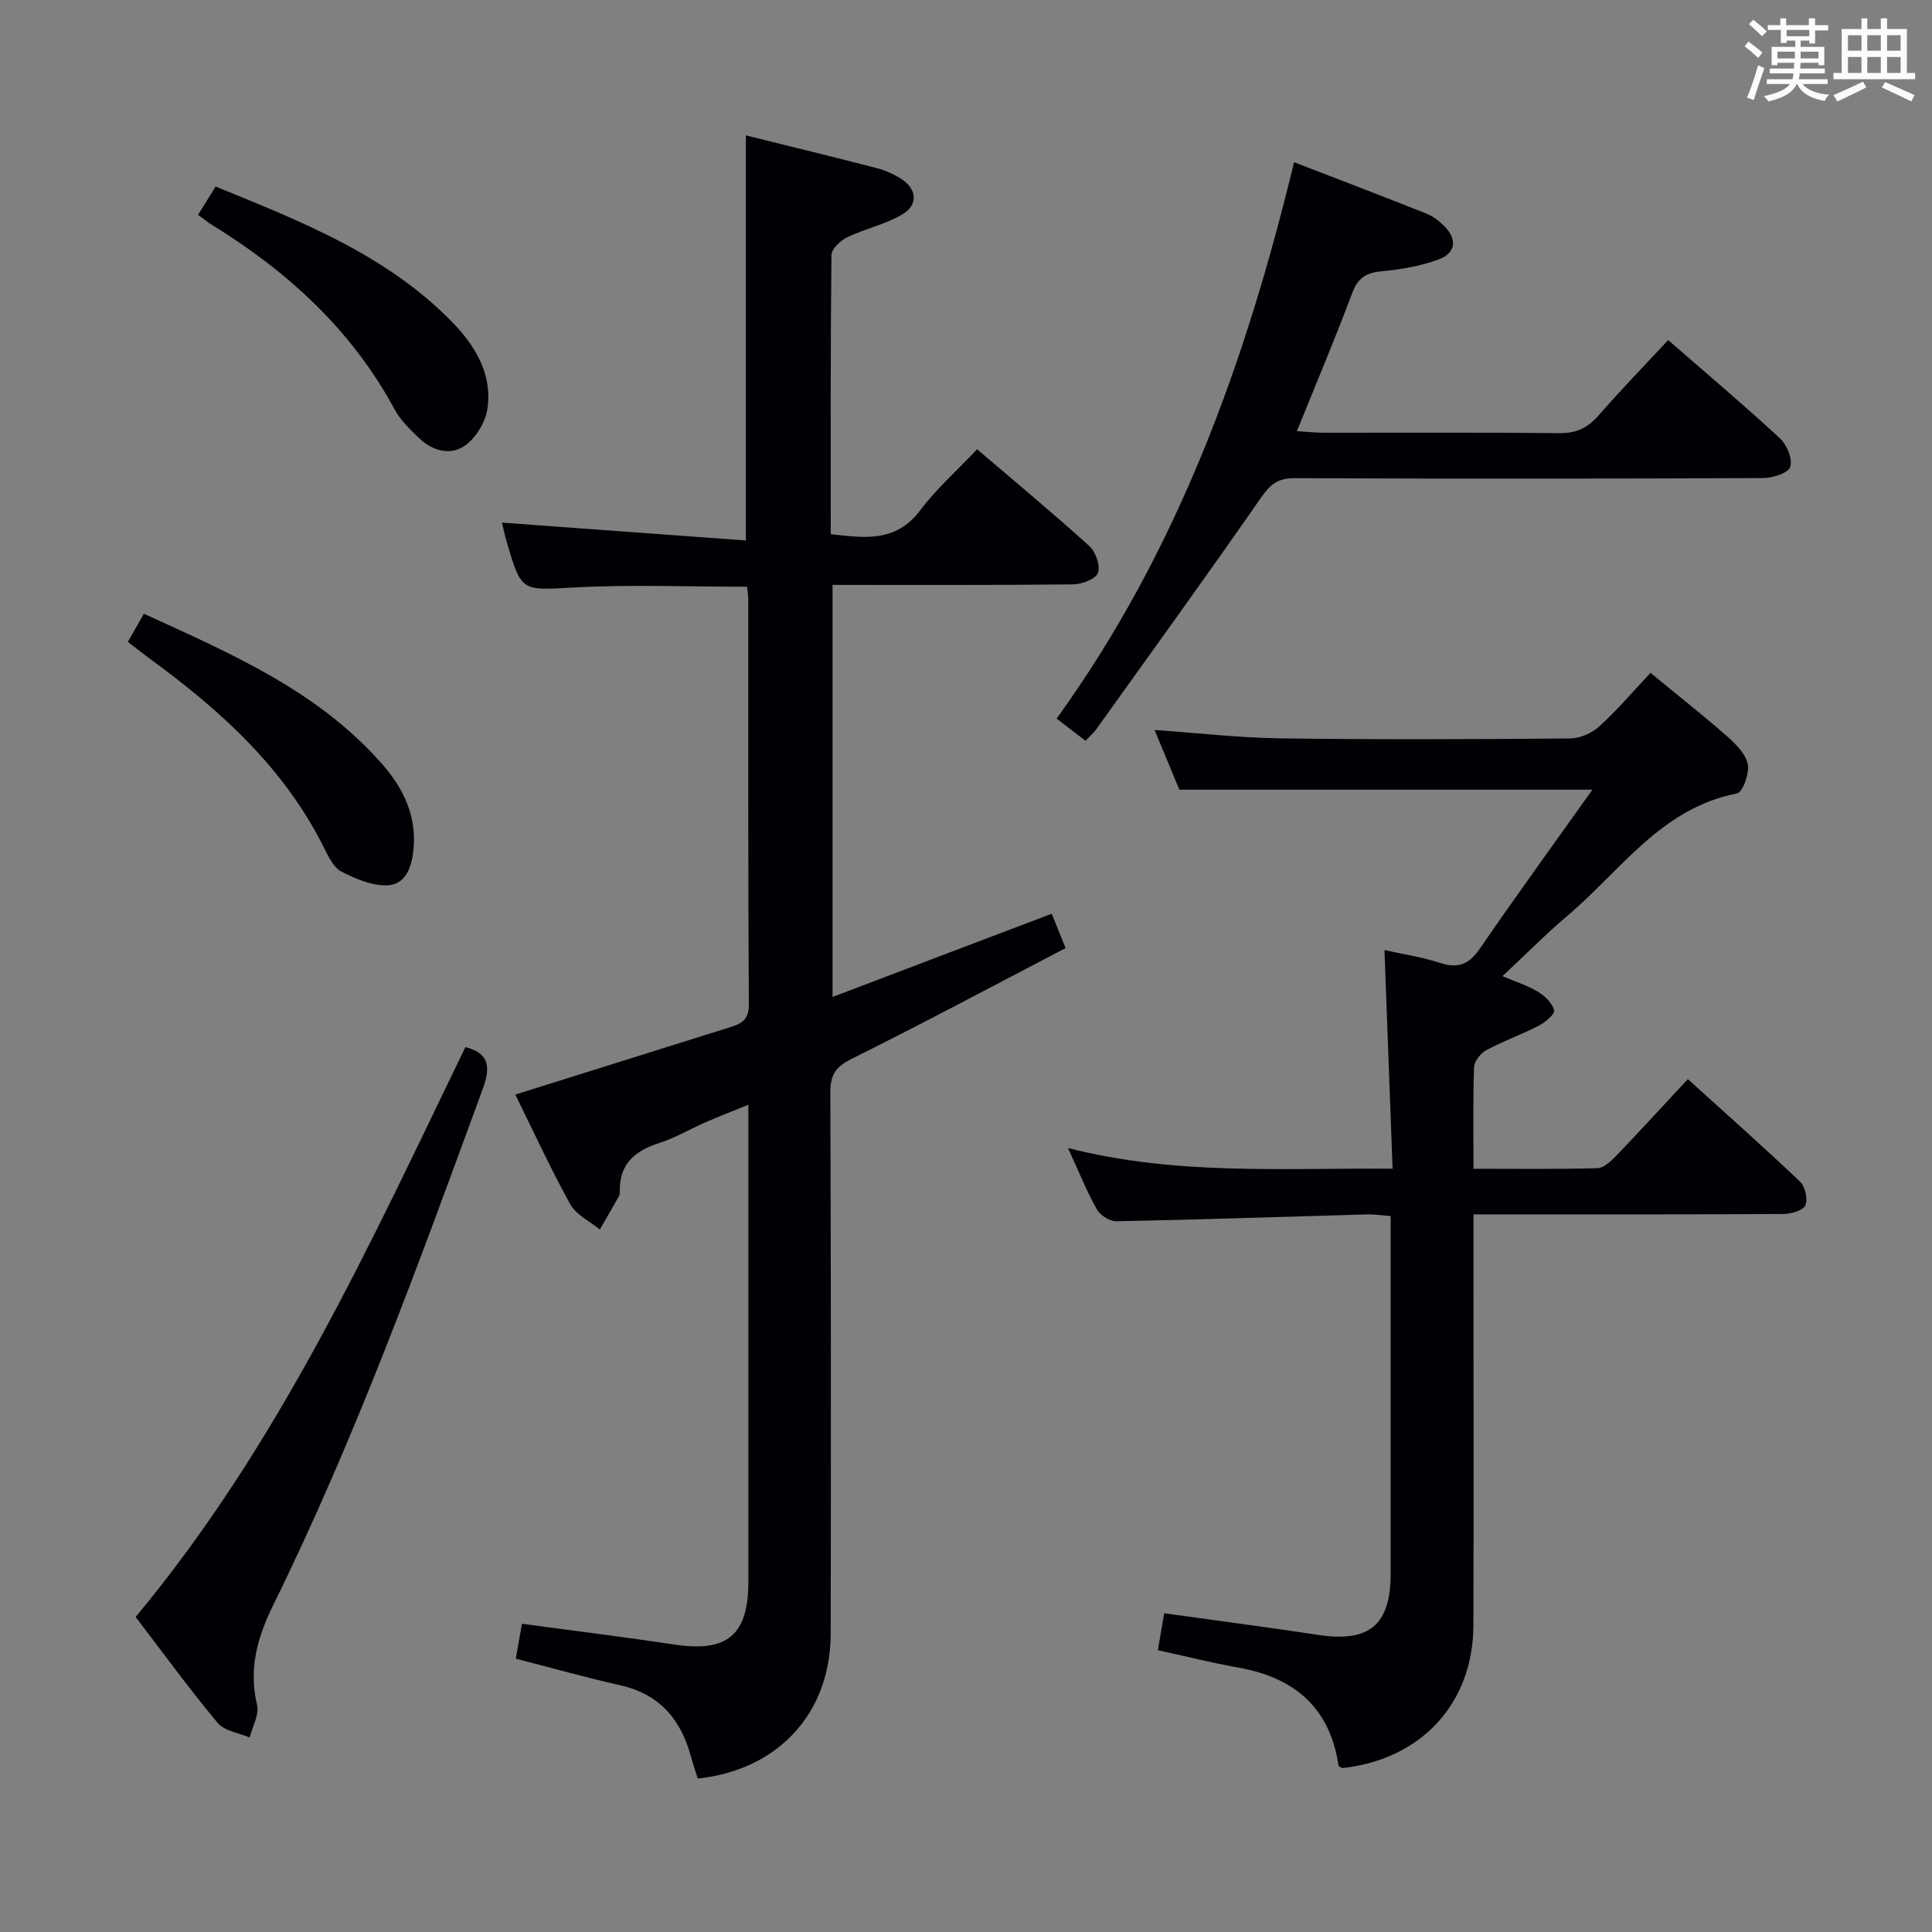 <svg enable-background="new 0 0 400 400" viewBox="0 0 400 400" xmlns="http://www.w3.org/2000/svg"><rect x="0" y="0" width="400" height="400" fill="#808080" stroke="none"/><g fill="#010105"><path d="m217.75 189.18c.74 1.83 1.53 3.79 2.87 7.11-14.78 7.71-29.39 15.52-44.22 22.89-3.34 1.66-4.51 3.28-4.49 7 .15 37.33.13 74.65.08 111.98-.02 16.51-10.82 28.28-27.52 30.07-.47-1.51-1.01-3.05-1.44-4.62-2.08-7.68-6.52-12.87-14.61-14.69-7.09-1.6-14.1-3.57-21.63-5.51.4-2.29.82-4.65 1.27-7.22 10.76 1.45 21.25 2.74 31.69 4.31 10.82 1.63 15.19-2 15.19-12.99 0-30.83 0-61.65 0-92.48 0-1.83 0-3.65 0-6.3-3.26 1.32-6.09 2.41-8.86 3.62-3.2 1.39-6.24 3.23-9.54 4.28-5.06 1.61-8.33 4.32-8.22 10.02.01.33-.01.71-.16.98-1.3 2.32-2.64 4.62-3.97 6.93-2.09-1.72-4.9-3.03-6.12-5.23-4.08-7.36-7.6-15.05-11.38-22.71 14.94-4.69 29.49-9.26 44.03-13.81 2.42-.76 4.34-1.32 4.32-4.84-.18-27.99-.1-55.99-.12-83.98 0-.8-.15-1.59-.24-2.51-12.05 0-23.85-.48-35.59.14-11.07.58-11.06 1.1-14.11-9.17-.46-1.55-.78-3.14-1.06-4.25 16.88 1.24 33.64 2.46 50.51 3.7 0-28.76 0-56.15 0-83.87 8.99 2.23 18.01 4.43 26.99 6.75 1.75.45 3.48 1.2 5.01 2.15 3.43 2.13 3.78 5.47.33 7.49-3.51 2.06-7.69 2.94-11.39 4.72-1.39.67-3.22 2.41-3.23 3.68-.21 19.15-.14 38.3-.14 57.78 6.96.76 13.46 1.78 18.5-4.92 3.38-4.49 7.67-8.29 11.8-12.66 8.16 6.97 15.83 13.32 23.2 20 1.33 1.2 2.36 4.08 1.83 5.58-.46 1.28-3.34 2.37-5.17 2.39-16.47.18-32.95.11-49.79.11v85.31c15.17-5.78 30.16-11.46 45.38-17.23z"/><path d="m341.72 139.31c5.81 4.78 10.91 8.79 15.78 13.07 1.82 1.6 3.91 3.66 4.36 5.83.39 1.87-1.05 5.83-2.22 6.06-15.66 3.03-24.05 15.93-35.03 25.25-4.55 3.86-8.75 8.11-13.54 12.58 2.72 1.16 5.21 1.94 7.38 3.25 1.42.86 2.96 2.36 3.31 3.84.19.79-1.86 2.49-3.21 3.19-3.54 1.83-7.33 3.16-10.83 5.05-1.18.63-2.49 2.3-2.53 3.53-.25 6.79-.12 13.6-.12 21.02 8.79 0 17.23.12 25.65-.12 1.36-.04 2.87-1.5 3.97-2.64 4.84-5.04 9.54-10.2 14.76-15.8 8.35 7.57 15.91 14.25 23.21 21.21 1.07 1.02 1.68 3.64 1.12 4.92-.48 1.08-2.95 1.78-4.54 1.79-19.32.12-38.65.08-57.98.08-1.95 0-3.9 0-6.19 0v14.14c0 23.66.05 47.31-.02 70.97-.05 16.14-10.84 27.79-27.16 29.53-.27-.18-.74-.33-.77-.55-1.78-12.03-9.18-18.2-20.76-20.26-5.37-.95-10.67-2.29-16.64-3.6.44-2.53.87-5.01 1.32-7.64 10.94 1.53 21.43 2.89 31.89 4.48 10.57 1.61 14.99-2.04 14.99-12.71.01-24.48 0-48.96 0-74-1.78-.14-3.36-.4-4.93-.35-17.29.49-34.57 1.08-51.86 1.42-1.36.03-3.34-1.23-4.03-2.45-2.1-3.75-3.72-7.77-5.99-12.72 22.34 5.72 44.33 4.11 67.21 4.29-.56-15.17-1.11-29.87-1.68-45.26 3.7.82 7.72 1.41 11.53 2.66 3.78 1.23 6.02.24 8.24-3 7.5-10.92 15.29-21.64 23.28-32.87-28.85 0-56.89 0-85.51 0-1.54-3.71-3.3-7.94-5.14-12.37 8.9.62 17.47 1.62 26.05 1.74 19.99.27 39.98.19 59.97.02 2.04-.02 4.5-1.08 6.02-2.47 3.7-3.34 6.93-7.17 10.64-11.11z"/><path d="m224.75 153.37c-1.99-1.52-3.8-2.91-5.99-4.59 25.03-34.63 39.16-73.77 49.16-115.2 9.55 3.69 18.5 7.1 27.4 10.64 1.35.54 2.62 1.51 3.66 2.55 2.78 2.77 2.47 5.64-1.21 6.98-3.69 1.34-7.7 2.04-11.63 2.4-3.21.3-4.98 1.32-6.17 4.5-3.53 9.43-7.46 18.71-11.46 28.61 2.21.14 3.8.32 5.4.33 16.33.02 32.66-.09 48.98.09 3.53.04 5.88-1.13 8.13-3.72 4.57-5.25 9.43-10.25 14.36-15.55 7.94 6.91 15.69 13.46 23.14 20.34 1.44 1.33 2.66 4.31 2.13 5.92-.42 1.28-3.66 2.31-5.65 2.31-32.32.14-64.64.16-96.97.02-3.46-.02-5.06 1.31-6.97 4.06-11.18 16.11-22.69 31.99-34.1 47.94-.57.77-1.33 1.42-2.21 2.37z"/><path d="m28.08 334.77c29.65-35.58 48.5-77.1 68.27-117.98 5.53 1.39 4.98 4.86 3.54 8.82-13.19 36-26.27 72.06-43.23 106.51-3.39 6.89-5.22 13.33-3.44 20.9.47 2.01-.97 4.46-1.53 6.72-2.25-.97-5.22-1.34-6.62-3.02-5.96-7.15-11.44-14.69-16.99-21.95z"/><path d="m41.01 44.48c1.19-1.93 2.32-3.74 3.63-5.86 17.57 7.17 35.08 14 48.67 27.74 4.95 5 8.64 10.89 7.62 18.21-.38 2.73-2.29 5.92-4.49 7.57-3 2.24-6.75 1.32-9.56-1.33-1.91-1.81-3.93-3.73-5.16-6.01-8.88-16.48-22.12-28.56-37.83-38.24-.98-.6-1.86-1.34-2.88-2.08z"/><path d="m26.47 132.9c1.2-2.11 2.16-3.79 3.32-5.83 18.21 8.32 36.21 16.06 49.49 31.31 4.37 5.02 7.05 10.79 6.31 17.67-.37 3.5-1.61 7.13-5.47 7.25-3.12.1-6.49-1.35-9.38-2.82-1.58-.8-2.66-2.95-3.53-4.71-8.19-16.58-21.36-28.56-35.98-39.23-1.46-1.07-2.87-2.2-4.76-3.64z"/></g><path d="m361.2 9.6.8-1c.9.7 1.9 1.4 2.9 2.3l-.9 1.1c-1-1-2-1.8-2.8-2.4zm.5 10.6c.9-2.1 1.6-4.3 2.3-6.7.4.2.8.4 1.3.6-.7 2.1-1.5 4.3-2.2 6.6zm.4-15.2.9-.9c1 .8 2 1.6 2.8 2.4l-1 1c-.9-.9-1.8-1.7-2.7-2.5zm12.5-1.2h1.2v1.4h2.7v1.1h-2.7v2.7h-1.2v-.6h-1.8v1.3h4.9v3.8h-1.2v-.5h-3.7c0 .4-.1.9-.1 1.2h5.1v1h-5.2c0 .5-.1.9-.2 1.2h6v1h-5.2c1.1 1.3 2.9 2 5.5 2.2-.4.4-.7.8-.9 1.3-2.9-.5-4.8-1.6-5.7-3.5h-.1c-.8 1.7-2.7 2.9-5.9 3.6-.2-.4-.6-.8-.9-1.1 2.8-.6 4.6-1.4 5.4-2.5h-4.8v-1h5.3c.1-.3.2-.7.2-1.2h-4.9v-1h5c0-.4 0-.8.1-1.2h-3.5v.5h-1.2v-3.8h4.9v-1.3h-1.8v.5h-1.2v-2.7h-2.7v-1h2.6v-1.4h1.2v1.4h4.7v-1.4zm-6.6 8.3h3.6c0-.4 0-.9 0-1.4h-3.6zm1.9-4.6h4.7v-1.3h-4.7zm6.6 3.2h-3.7v1.4h3.7z" fill="#fafbfc"/><path d="m385.3 3.8h1.3v2.2h2.8v-2.2h1.3v2.2h4.1v9.1h1.7v1.3h-16.9v-1.3h1.7v-9.1h4.1v-2.2zm.4 13.1.7 1.2c-1.8.9-3.8 1.9-6 2.9-.2-.4-.5-.8-.8-1.3 2.3-1 4.3-1.9 6.1-2.8zm-3.1-6.4h2.8v-3.2h-2.8zm0 4.6h2.8v-3.3h-2.8zm4-4.6h2.8v-3.2h-2.8zm0 4.6h2.8v-3.3h-2.8zm3.7 1.9c2.1.9 4.1 1.8 6.1 2.7l-.7 1.3c-2.2-1.1-4.2-2-6.1-2.9zm3.2-9.7h-2.8v3.2h2.8zm-2.8 7.8h2.8v-3.3h-2.8z" fill="#fafbfc"/></svg>